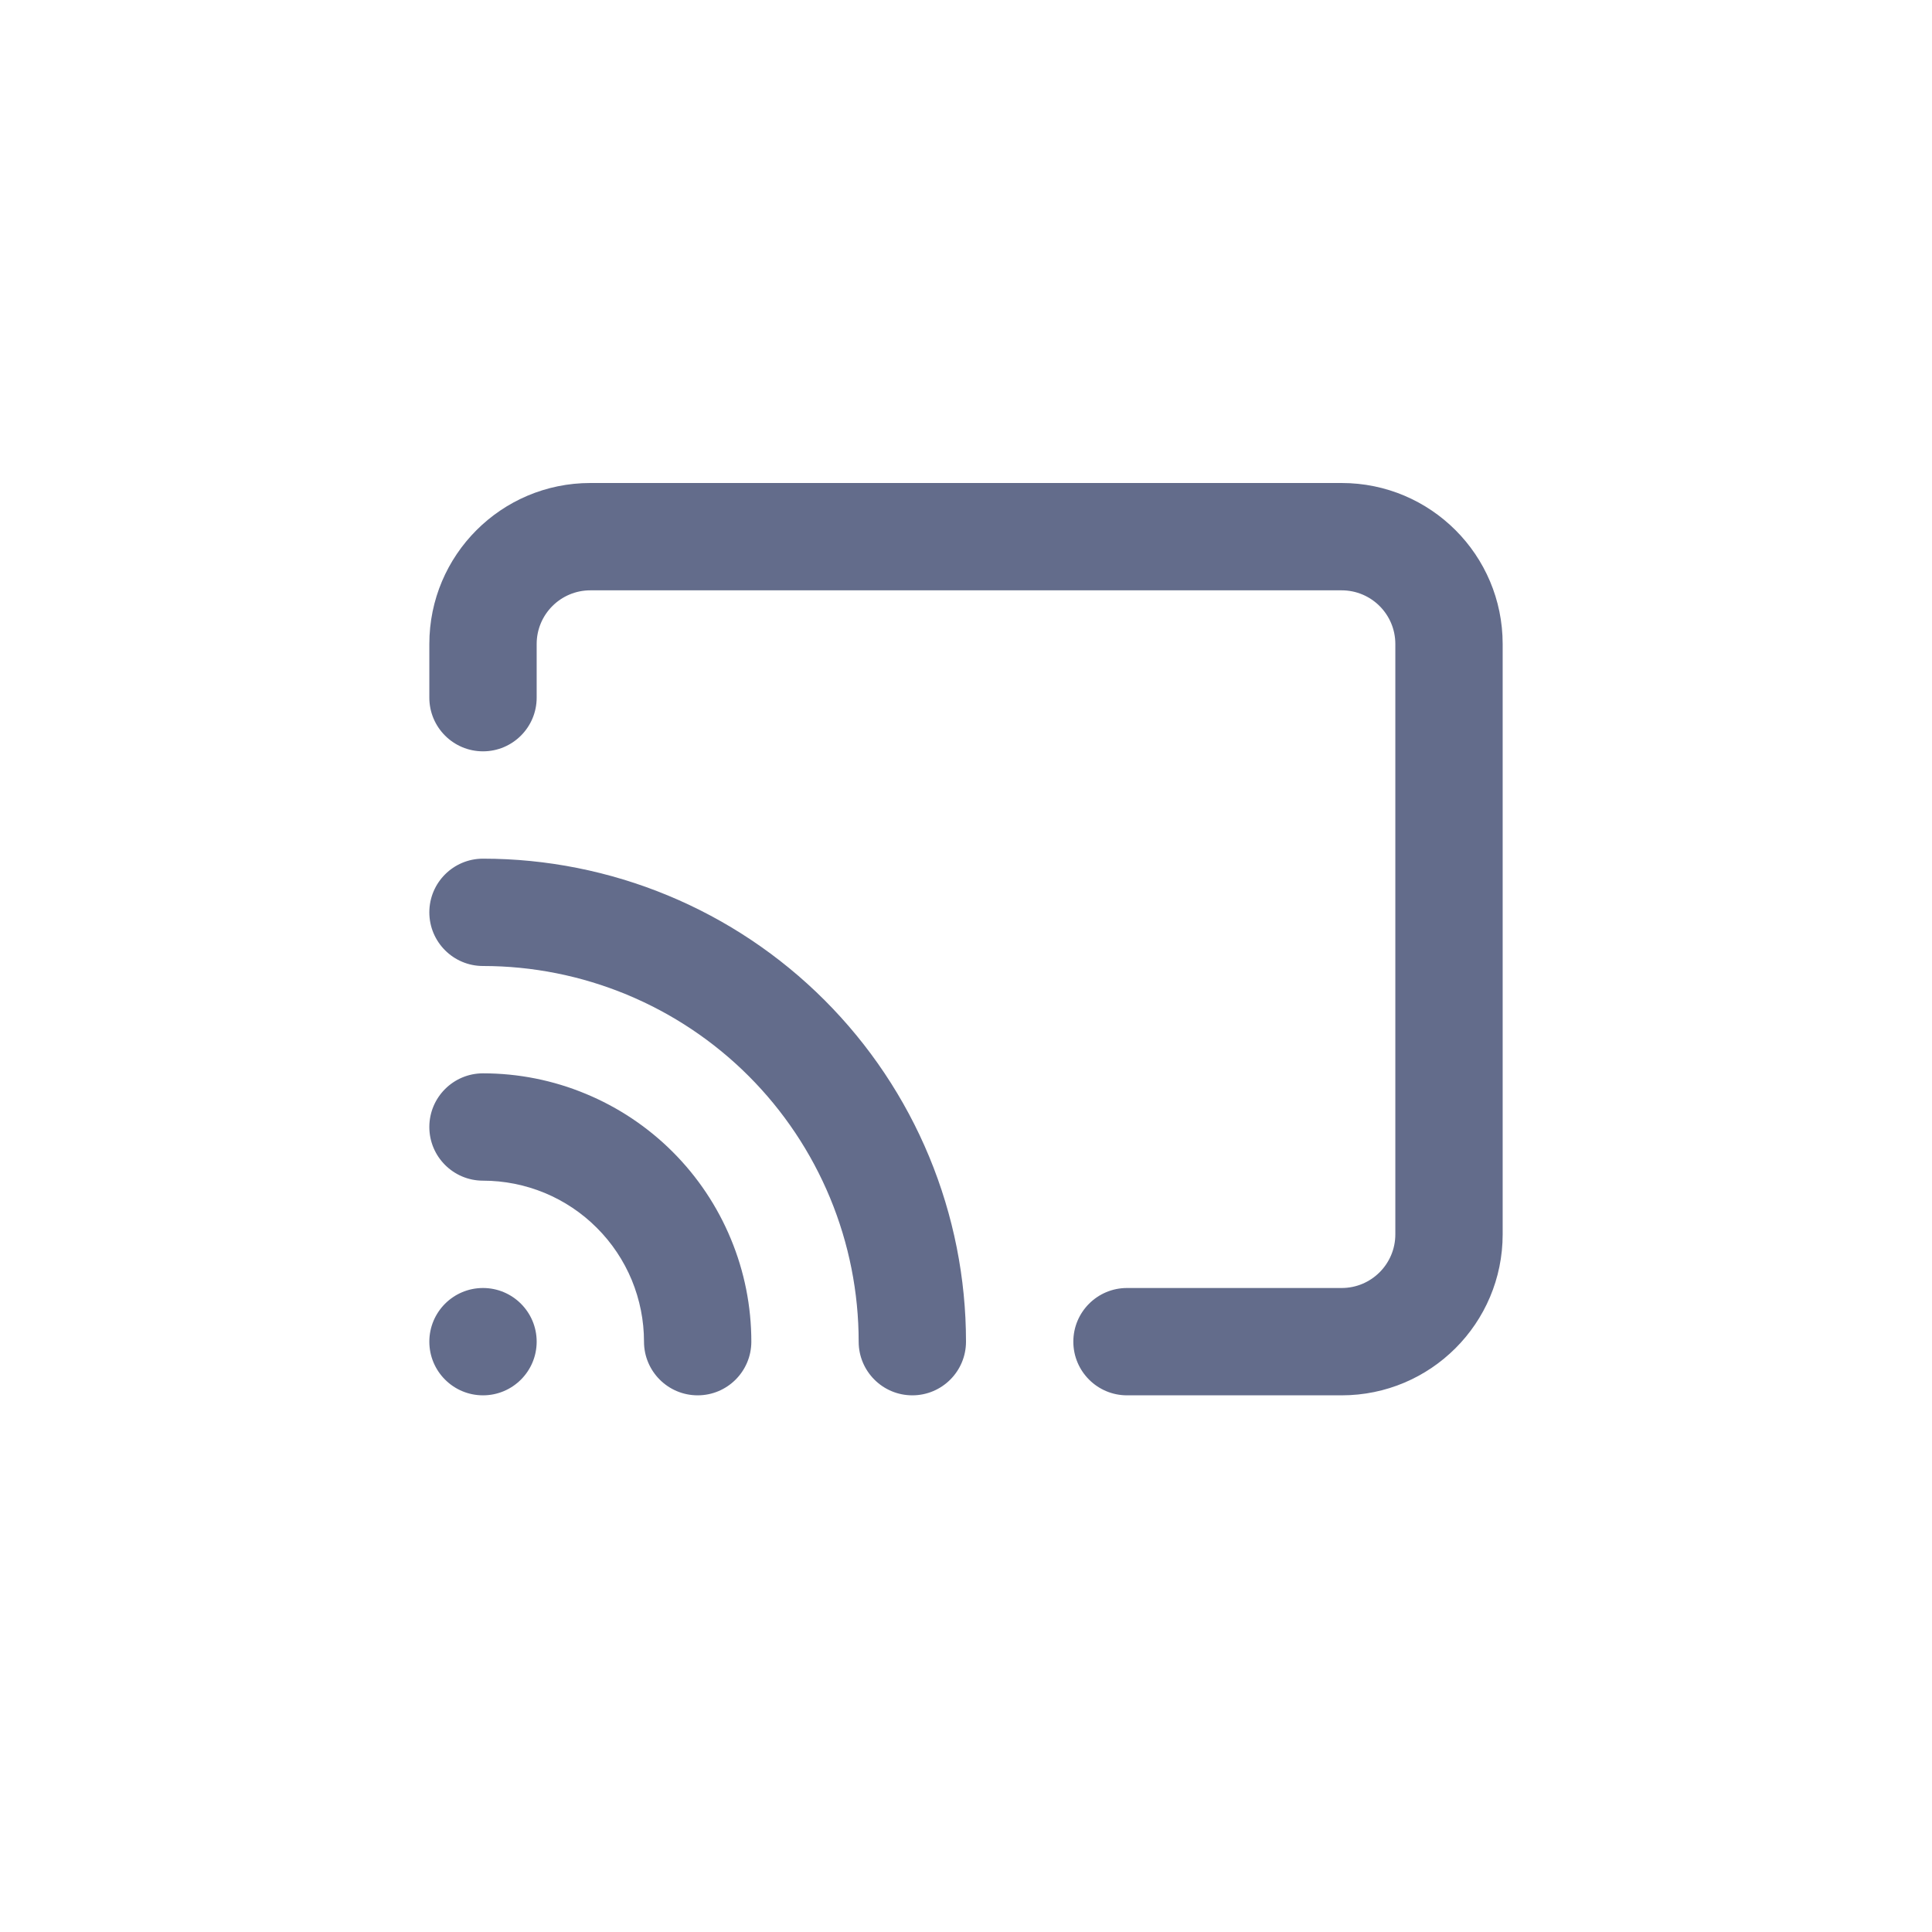 <svg width="36" height="36" viewBox="0 0 36 36" fill="none" xmlns="http://www.w3.org/2000/svg">
<path fill-rule="evenodd" clip-rule="evenodd" d="M10 12C10 11.448 10.448 11 11 11H25C25.552 11 26 11.448 26 12V23C26 23.552 25.552 24 25 24H21C20.448 24 20 24.448 20 25C20 25.552 20.448 26 21 26H25C26.657 26 28 24.657 28 23V12C28 10.343 26.657 9 25 9H11C9.343 9 8 10.343 8 12V13C8 13.552 8.448 14 9 14C9.552 14 10 13.552 10 13V12ZM9 16C8.448 16 8 16.448 8 17C8 17.552 8.448 18 9 18C9.919 18 10.829 18.181 11.679 18.533C12.528 18.885 13.3 19.4 13.95 20.05C14.6 20.7 15.115 21.472 15.467 22.321C15.819 23.171 16 24.081 16 25C16 25.552 16.448 26 17 26C17.552 26 18 25.552 18 25C18 23.818 17.767 22.648 17.315 21.556C16.863 20.464 16.2 19.472 15.364 18.636C14.528 17.8 13.536 17.137 12.444 16.685C11.352 16.233 10.182 16 9 16ZM9 20C8.448 20 8 20.448 8 21C8 21.552 8.448 22 9 22C9.394 22 9.784 22.078 10.148 22.228C10.512 22.379 10.843 22.6 11.121 22.879C11.4 23.157 11.621 23.488 11.772 23.852C11.922 24.216 12 24.606 12 25C12 25.552 12.448 26 13 26C13.552 26 14 25.552 14 25C14 24.343 13.871 23.693 13.619 23.087C13.368 22.48 13 21.929 12.536 21.465C12.071 21 11.52 20.632 10.913 20.381C10.307 20.129 9.657 20 9 20ZM10 25C10 25.552 9.552 26 9 26C8.448 26 8 25.552 8 25C8 24.448 8.448 24 9 24C9.552 24 10 24.448 10 25Z" fill="#636C8B"/>
</svg>
